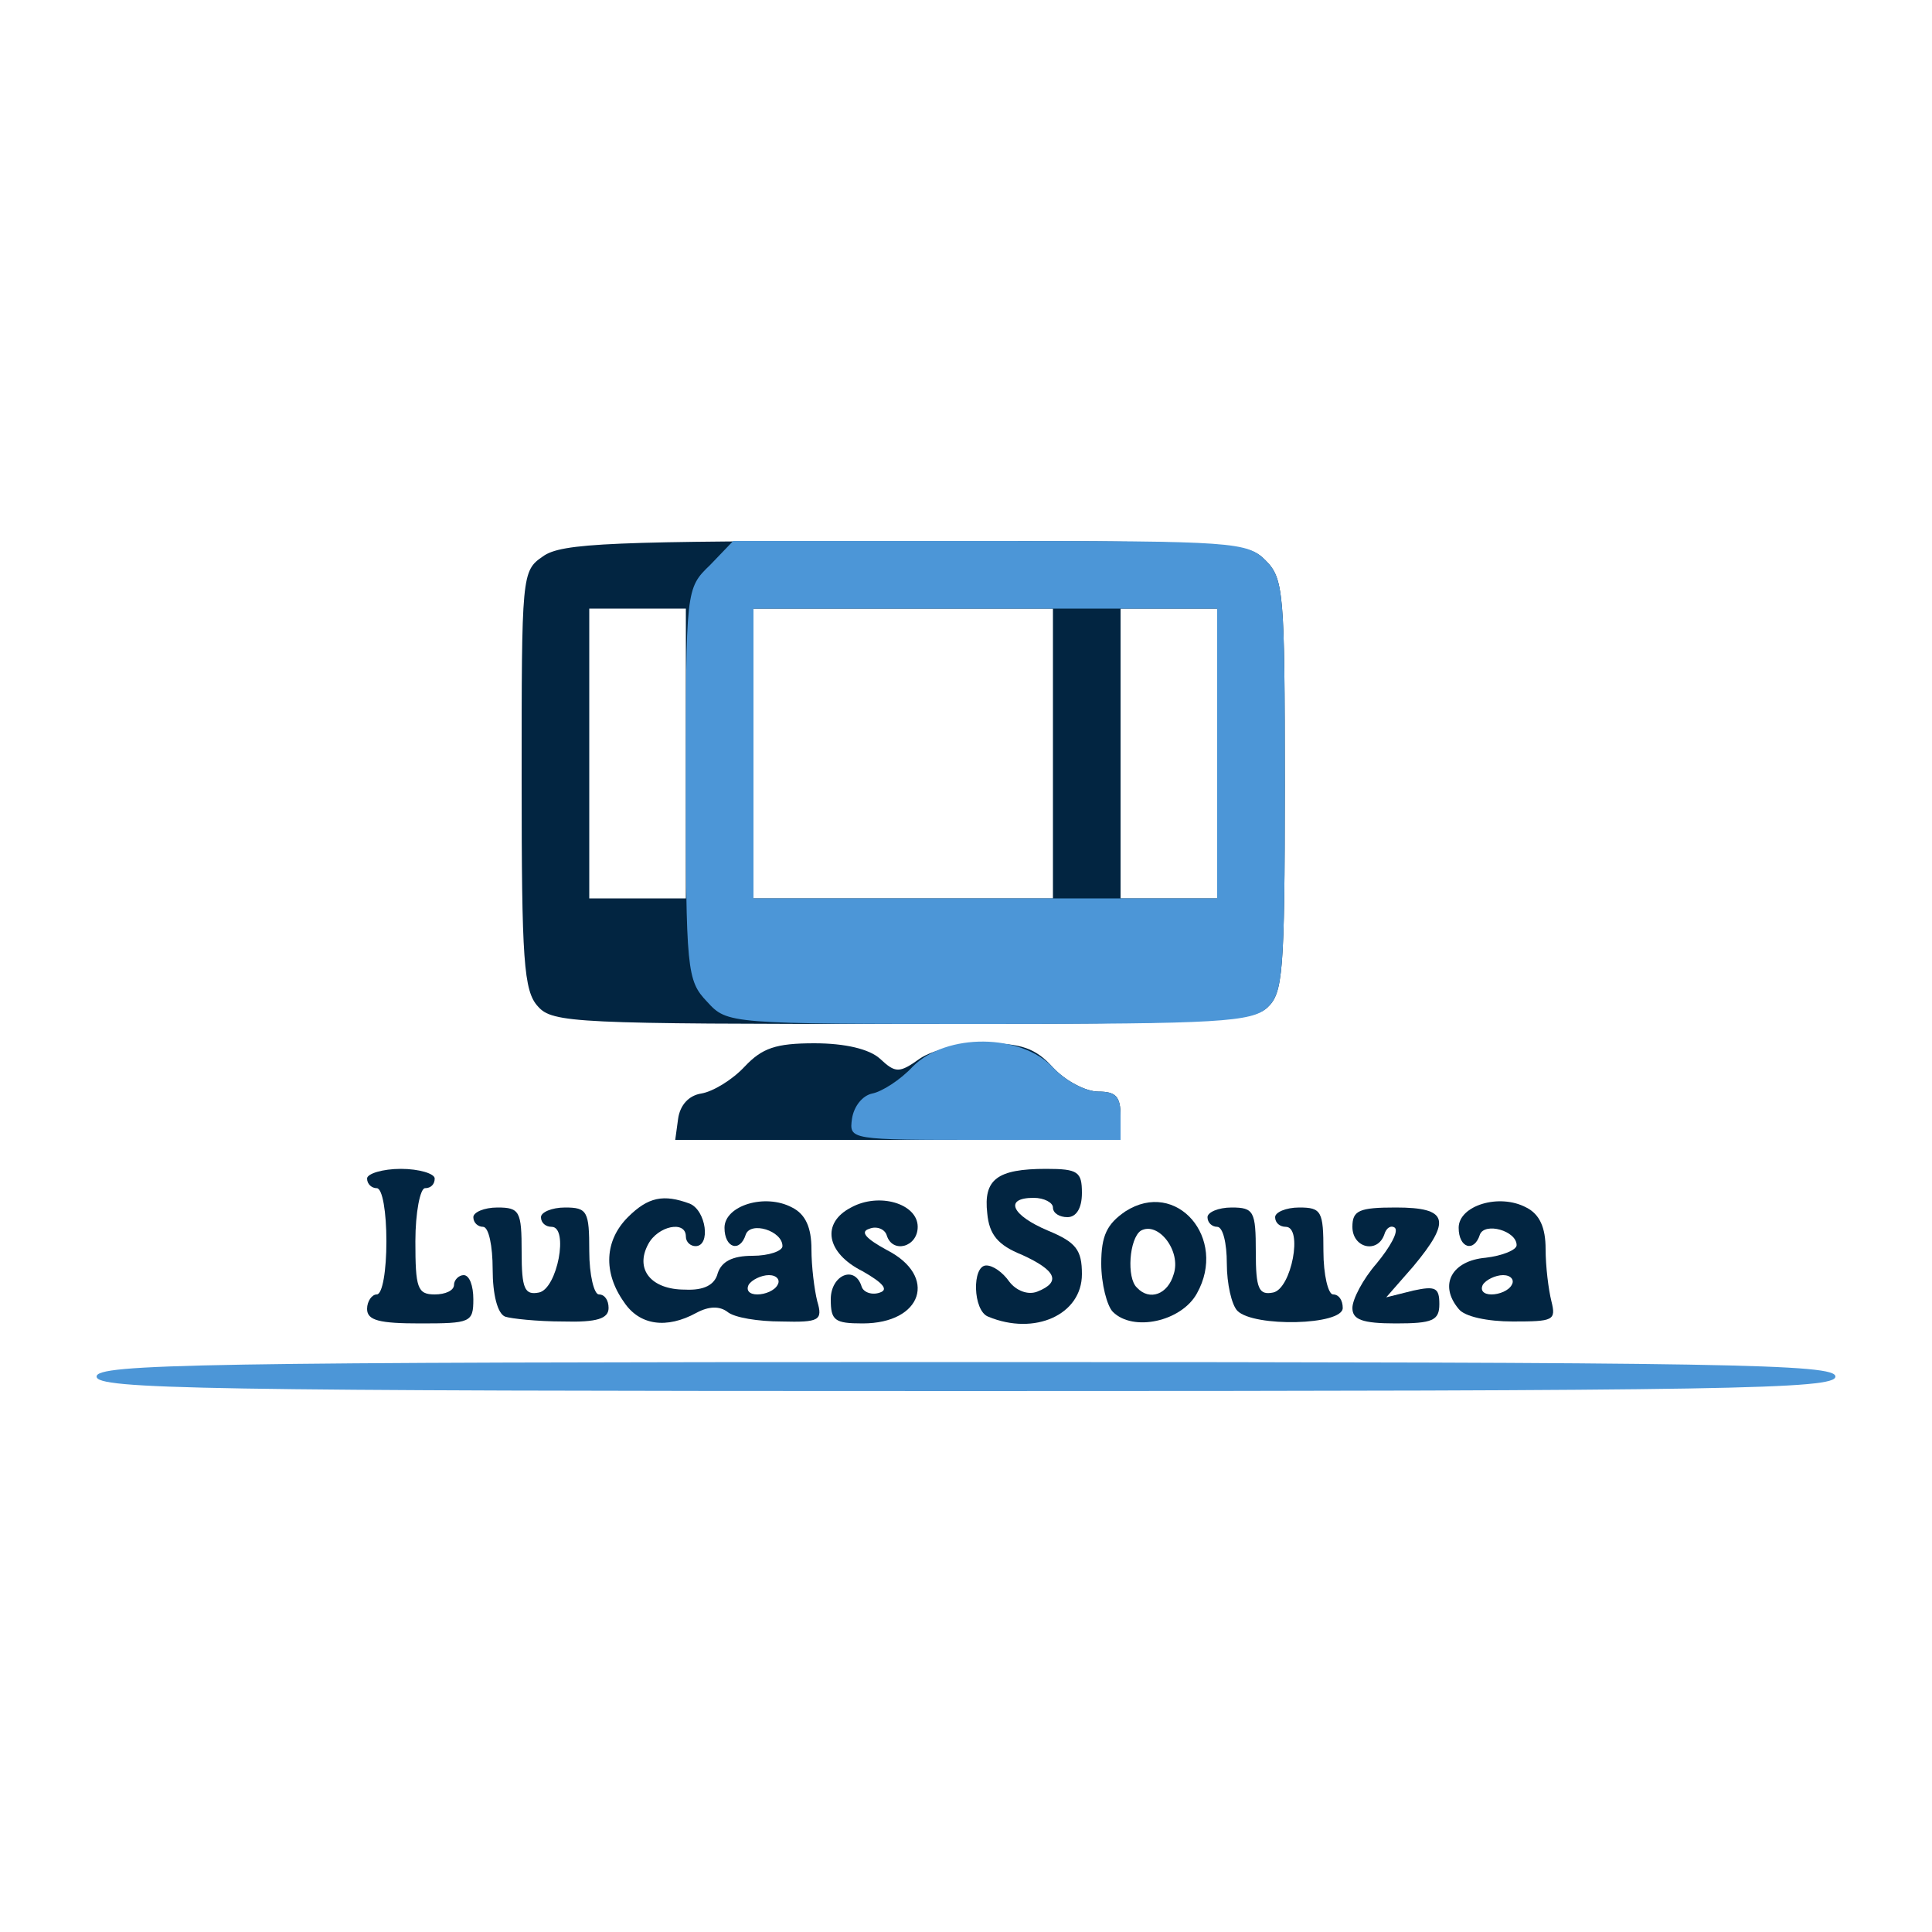 <!DOCTYPE svg PUBLIC "-//W3C//DTD SVG 20010904//EN" "http://www.w3.org/TR/2001/REC-SVG-20010904/DTD/svg10.dtd">
<svg version="1.0" xmlns="http://www.w3.org/2000/svg" width="200px" height="200px" viewBox="0 0 2000 2000" preserveAspectRatio="xMidYMid meet">
<g id="layer101" fill="#022541" stroke="none">
<path d="M380 1355 c0 -8 5 -15 10 -15 6 0 10 -25 10 -55 0 -30 -4 -55 -10 -55 -5 0 -10 -4 -10 -10 0 -5 16 -10 35 -10 19 0 35 5 35 10 0 6 -4 10 -10 10 -5 0 -10 25 -10 55 0 48 2 55 20 55 11 0 20 -4 20 -10 0 -5 5 -10 10 -10 6 0 10 11 10 25 0 24 -3 25 -55 25 -42 0 -55 -3 -55 -15z"/>
<path d="M523 1363 c-8 -3 -13 -23 -13 -49 0 -24 -4 -44 -10 -44 -5 0 -10 -4 -10 -10 0 -5 11 -10 25 -10 23 0 25 4 25 46 0 38 3 45 18 42 19 -4 31 -68 13 -68 -6 0 -11 -4 -11 -10 0 -5 11 -10 25 -10 23 0 25 4 25 45 0 25 5 45 10 45 6 0 10 6 10 14 0 11 -12 15 -47 14 -27 0 -54 -3 -60 -5z"/>
<path d="M646 1348 c-22 -31 -20 -64 4 -88 21 -21 37 -24 64 -14 17 7 22 44 6 44 -5 0 -10 -4 -10 -10 0 -17 -29 -11 -39 8 -14 26 3 47 38 47 20 1 31 -5 34 -17 4 -12 15 -18 36 -18 17 0 31 -5 31 -10 0 -16 -33 -26 -38 -12 -6 19 -22 14 -22 -7 0 -23 42 -36 70 -21 14 7 20 21 20 43 0 18 3 42 6 54 6 20 2 22 -37 21 -24 0 -49 -4 -56 -10 -8 -6 -19 -6 -32 1 -31 17 -59 13 -75 -11z m159 -18 c3 -5 -1 -10 -9 -10 -8 0 -18 5 -21 10 -3 6 1 10 9 10 8 0 18 -4 21 -10z"/>
<path d="M860 1345 c0 -25 25 -36 32 -13 2 6 11 9 19 6 9 -3 3 -10 -18 -22 -38 -19 -43 -50 -12 -66 29 -16 69 -4 69 20 0 21 -26 28 -32 9 -2 -7 -11 -10 -18 -7 -10 3 -4 10 18 22 53 27 37 76 -25 76 -29 0 -33 -3 -33 -25z"/>
<path d="M1023 1363 c-16 -6 -17 -53 -2 -53 7 0 17 7 24 17 7 9 19 14 29 10 25 -10 19 -22 -16 -38 -25 -10 -34 -21 -36 -43 -4 -35 10 -46 61 -46 33 0 37 3 37 25 0 16 -6 25 -15 25 -8 0 -15 -4 -15 -10 0 -5 -9 -10 -20 -10 -31 0 -23 18 15 34 29 12 35 20 35 45 0 42 -49 64 -97 44z"/>
<path d="M1152 1358 c-6 -6 -12 -29 -12 -50 0 -29 6 -41 25 -54 53 -34 106 28 74 85 -16 29 -66 40 -87 19z m63 -39 c8 -24 -16 -55 -34 -45 -12 8 -15 49 -4 59 13 14 32 7 38 -14z"/>
<path d="M1281 1357 c-6 -6 -11 -28 -11 -49 0 -21 -4 -38 -10 -38 -5 0 -10 -4 -10 -10 0 -5 11 -10 25 -10 23 0 25 4 25 46 0 38 3 45 18 42 19 -4 31 -68 13 -68 -6 0 -11 -4 -11 -10 0 -5 11 -10 25 -10 23 0 25 4 25 45 0 25 5 45 10 45 6 0 10 6 10 14 0 18 -92 20 -109 3z"/>
<path d="M1400 1354 c0 -9 11 -30 25 -46 14 -17 23 -33 19 -37 -4 -3 -9 0 -11 7 -7 20 -33 14 -33 -8 0 -17 7 -20 45 -20 54 0 58 13 18 61 l-28 32 28 -7 c23 -5 27 -3 27 14 0 17 -7 20 -45 20 -35 0 -45 -4 -45 -16z"/>
<path d="M1510 1355 c-21 -25 -7 -50 28 -53 17 -2 32 -8 32 -13 0 -15 -33 -24 -38 -11 -6 19 -22 14 -22 -7 0 -23 42 -36 70 -21 14 7 20 21 20 43 0 18 3 42 6 54 5 20 2 21 -40 21 -26 0 -50 -5 -56 -13z m55 -25 c3 -5 -1 -10 -9 -10 -8 0 -18 5 -21 10 -3 6 1 10 9 10 8 0 18 -4 21 -10z"/>
<path d="M702 1158 c2 -14 11 -24 24 -26 12 -2 32 -14 45 -28 18 -19 32 -24 72 -24 32 0 57 6 68 16 16 15 20 15 41 0 13 -9 42 -16 68 -16 37 0 52 5 70 25 13 14 34 25 47 25 18 0 23 5 23 25 l0 25 -231 0 -230 0 3 -22z"/>
<path d="M557 1042 c-15 -16 -17 -48 -17 -235 0 -212 0 -216 22 -231 19 -14 72 -16 375 -16 340 0 354 1 373 20 19 19 20 33 20 233 0 195 -2 215 -18 230 -17 15 -58 17 -379 17 -336 0 -361 -1 -376 -18z m153 -262 l0 -150 -50 0 -50 0 0 150 0 150 50 0 50 0 0 -150z m380 0 l0 -150 -155 0 -155 0 0 150 0 150 155 0 155 0 0 -150z m170 0 l0 -150 -50 0 -50 0 0 150 0 150 50 0 50 0 0 -150z"/>
</g>
<g id="layer102" fill="#4c96d7" stroke="none">
<path d="M100 1425 c0 -13 107 -15 900 -15 793 0 900 2 900 15 0 13 -107 15 -900 15 -793 0 -900 -2 -900 -15z"/>
<path d="M882 1158 c2 -13 11 -24 21 -26 10 -2 29 -14 42 -28 35 -35 112 -34 145 1 13 14 34 25 47 25 18 0 23 5 23 25 l0 25 -141 0 c-140 0 -140 0 -137 -22z"/>
<path d="M732 1037 c-21 -22 -22 -32 -22 -226 0 -201 0 -202 25 -226 l24 -25 266 0 c252 0 266 1 285 20 19 19 20 33 20 233 0 195 -2 215 -18 230 -16 15 -51 17 -289 17 -269 0 -270 0 -291 -23z m528 -257 l0 -150 -240 0 -240 0 0 150 0 150 240 0 240 0 0 -150z"/>
</g>


</svg>